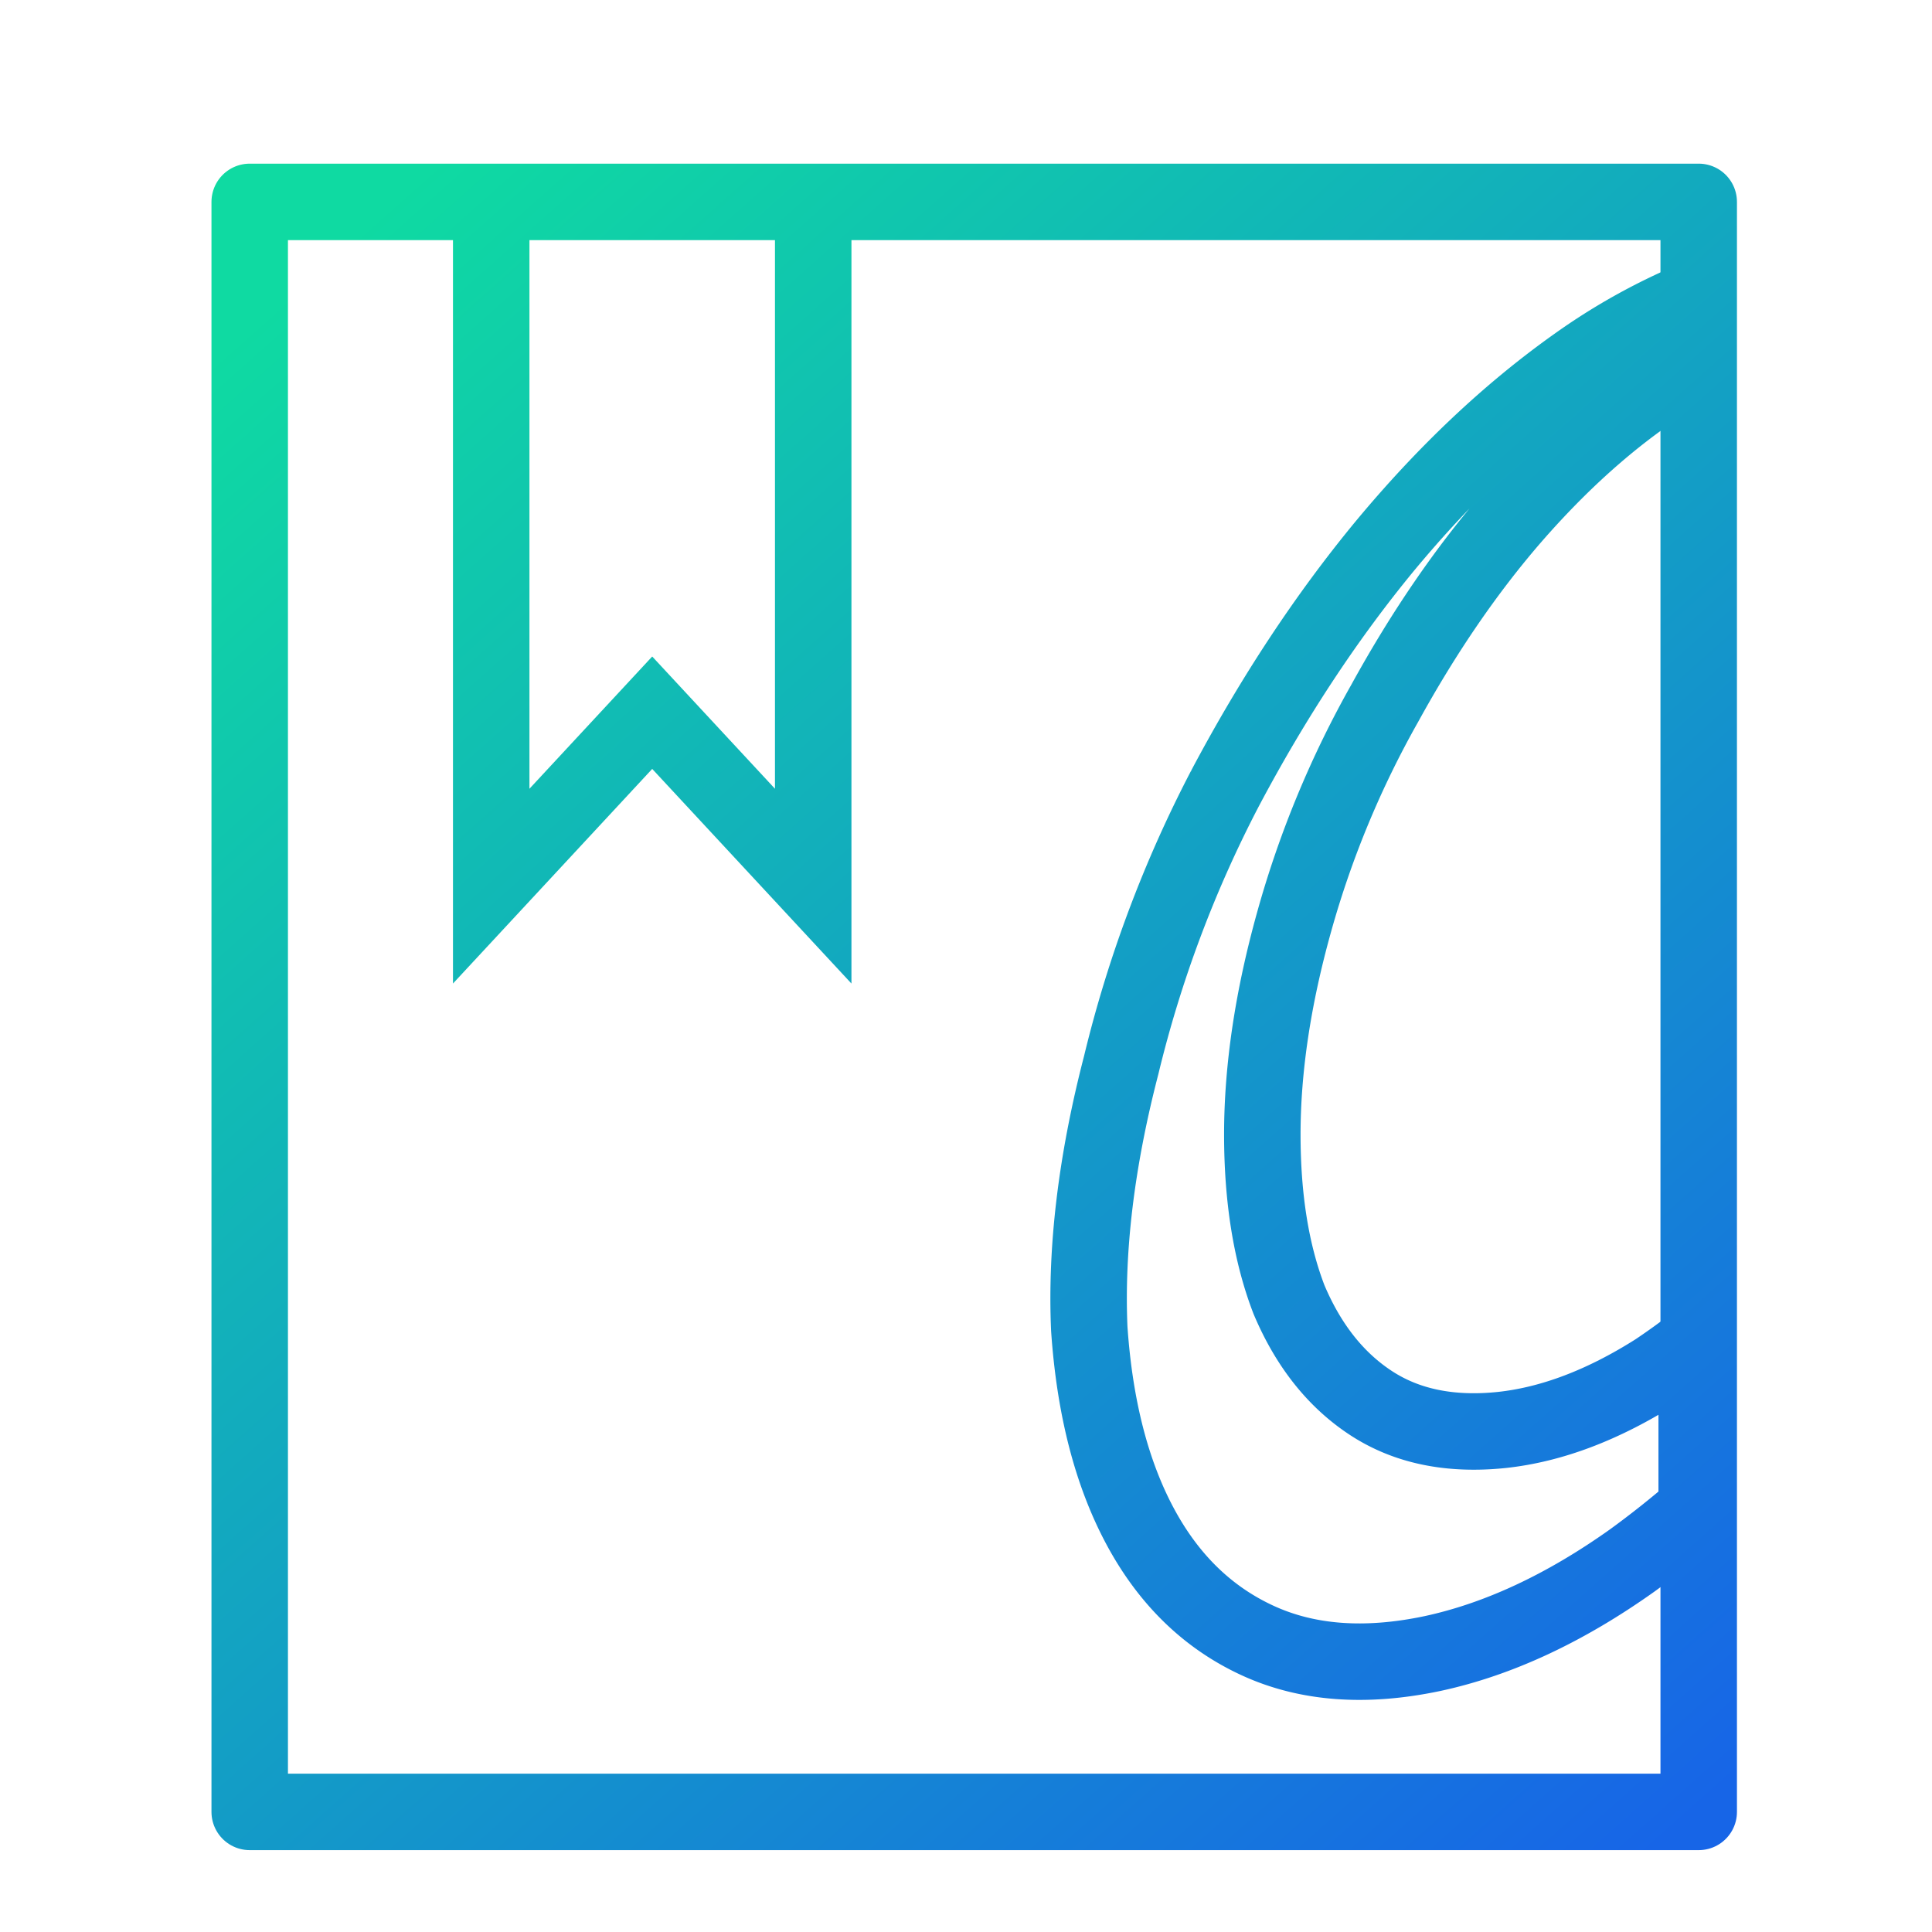 <svg viewBox="0 0 48 48" xmlns="http://www.w3.org/2000/svg" xmlns:xlink="http://www.w3.org/1999/xlink"><linearGradient id="a" gradientUnits="userSpaceOnUse" x1="7.973" x2="42.204" y1="6.508" y2="45.016"><stop offset="0" stop-color="#0fdaa2"/><stop offset="1" stop-color="#1765e7"/></linearGradient><g fill="none" stroke="url(#a)" stroke-width="1.9"><path d="m12.204 5.016v17l4-4.309 4 4.309v-17"/><path d="m42.154 7.411a15.083 15.083 0 0 0 -2.988 1.66c-1.676 1.19-3.263 2.69-4.762 4.497-1.455 1.764-2.778 3.772-3.969 6.02a30.158 30.158 0 0 0 -2.58 6.878c-.617 2.38-.88 4.563-.792 6.548.133 1.939.55 3.571 1.256 4.894.706 1.322 1.675 2.27 2.91 2.843 1.235.574 2.69.684 4.365.33 1.632-.352 3.285-1.122 4.96-2.313a23.665 23.665 0 0 0 1.6-1.272v-4.15a16.803 16.803 0 0 1 -1.004.726c-1.322.838-2.602 1.322-3.837 1.455-1.278.133-2.357-.088-3.239-.661-.881-.573-1.566-1.433-2.05-2.58-.441-1.146-.662-2.512-.662-4.1 0-1.631.263-3.396.793-5.291a24.288 24.288 0 0 1 2.249-5.423c.97-1.765 2.027-3.308 3.173-4.63 1.191-1.367 2.425-2.47 3.704-3.307.293-.195.583-.364.873-.522z"/><path d="m6.204 5.016h36v40h-36z" stroke-linecap="round" stroke-linejoin="round"/></g></svg>